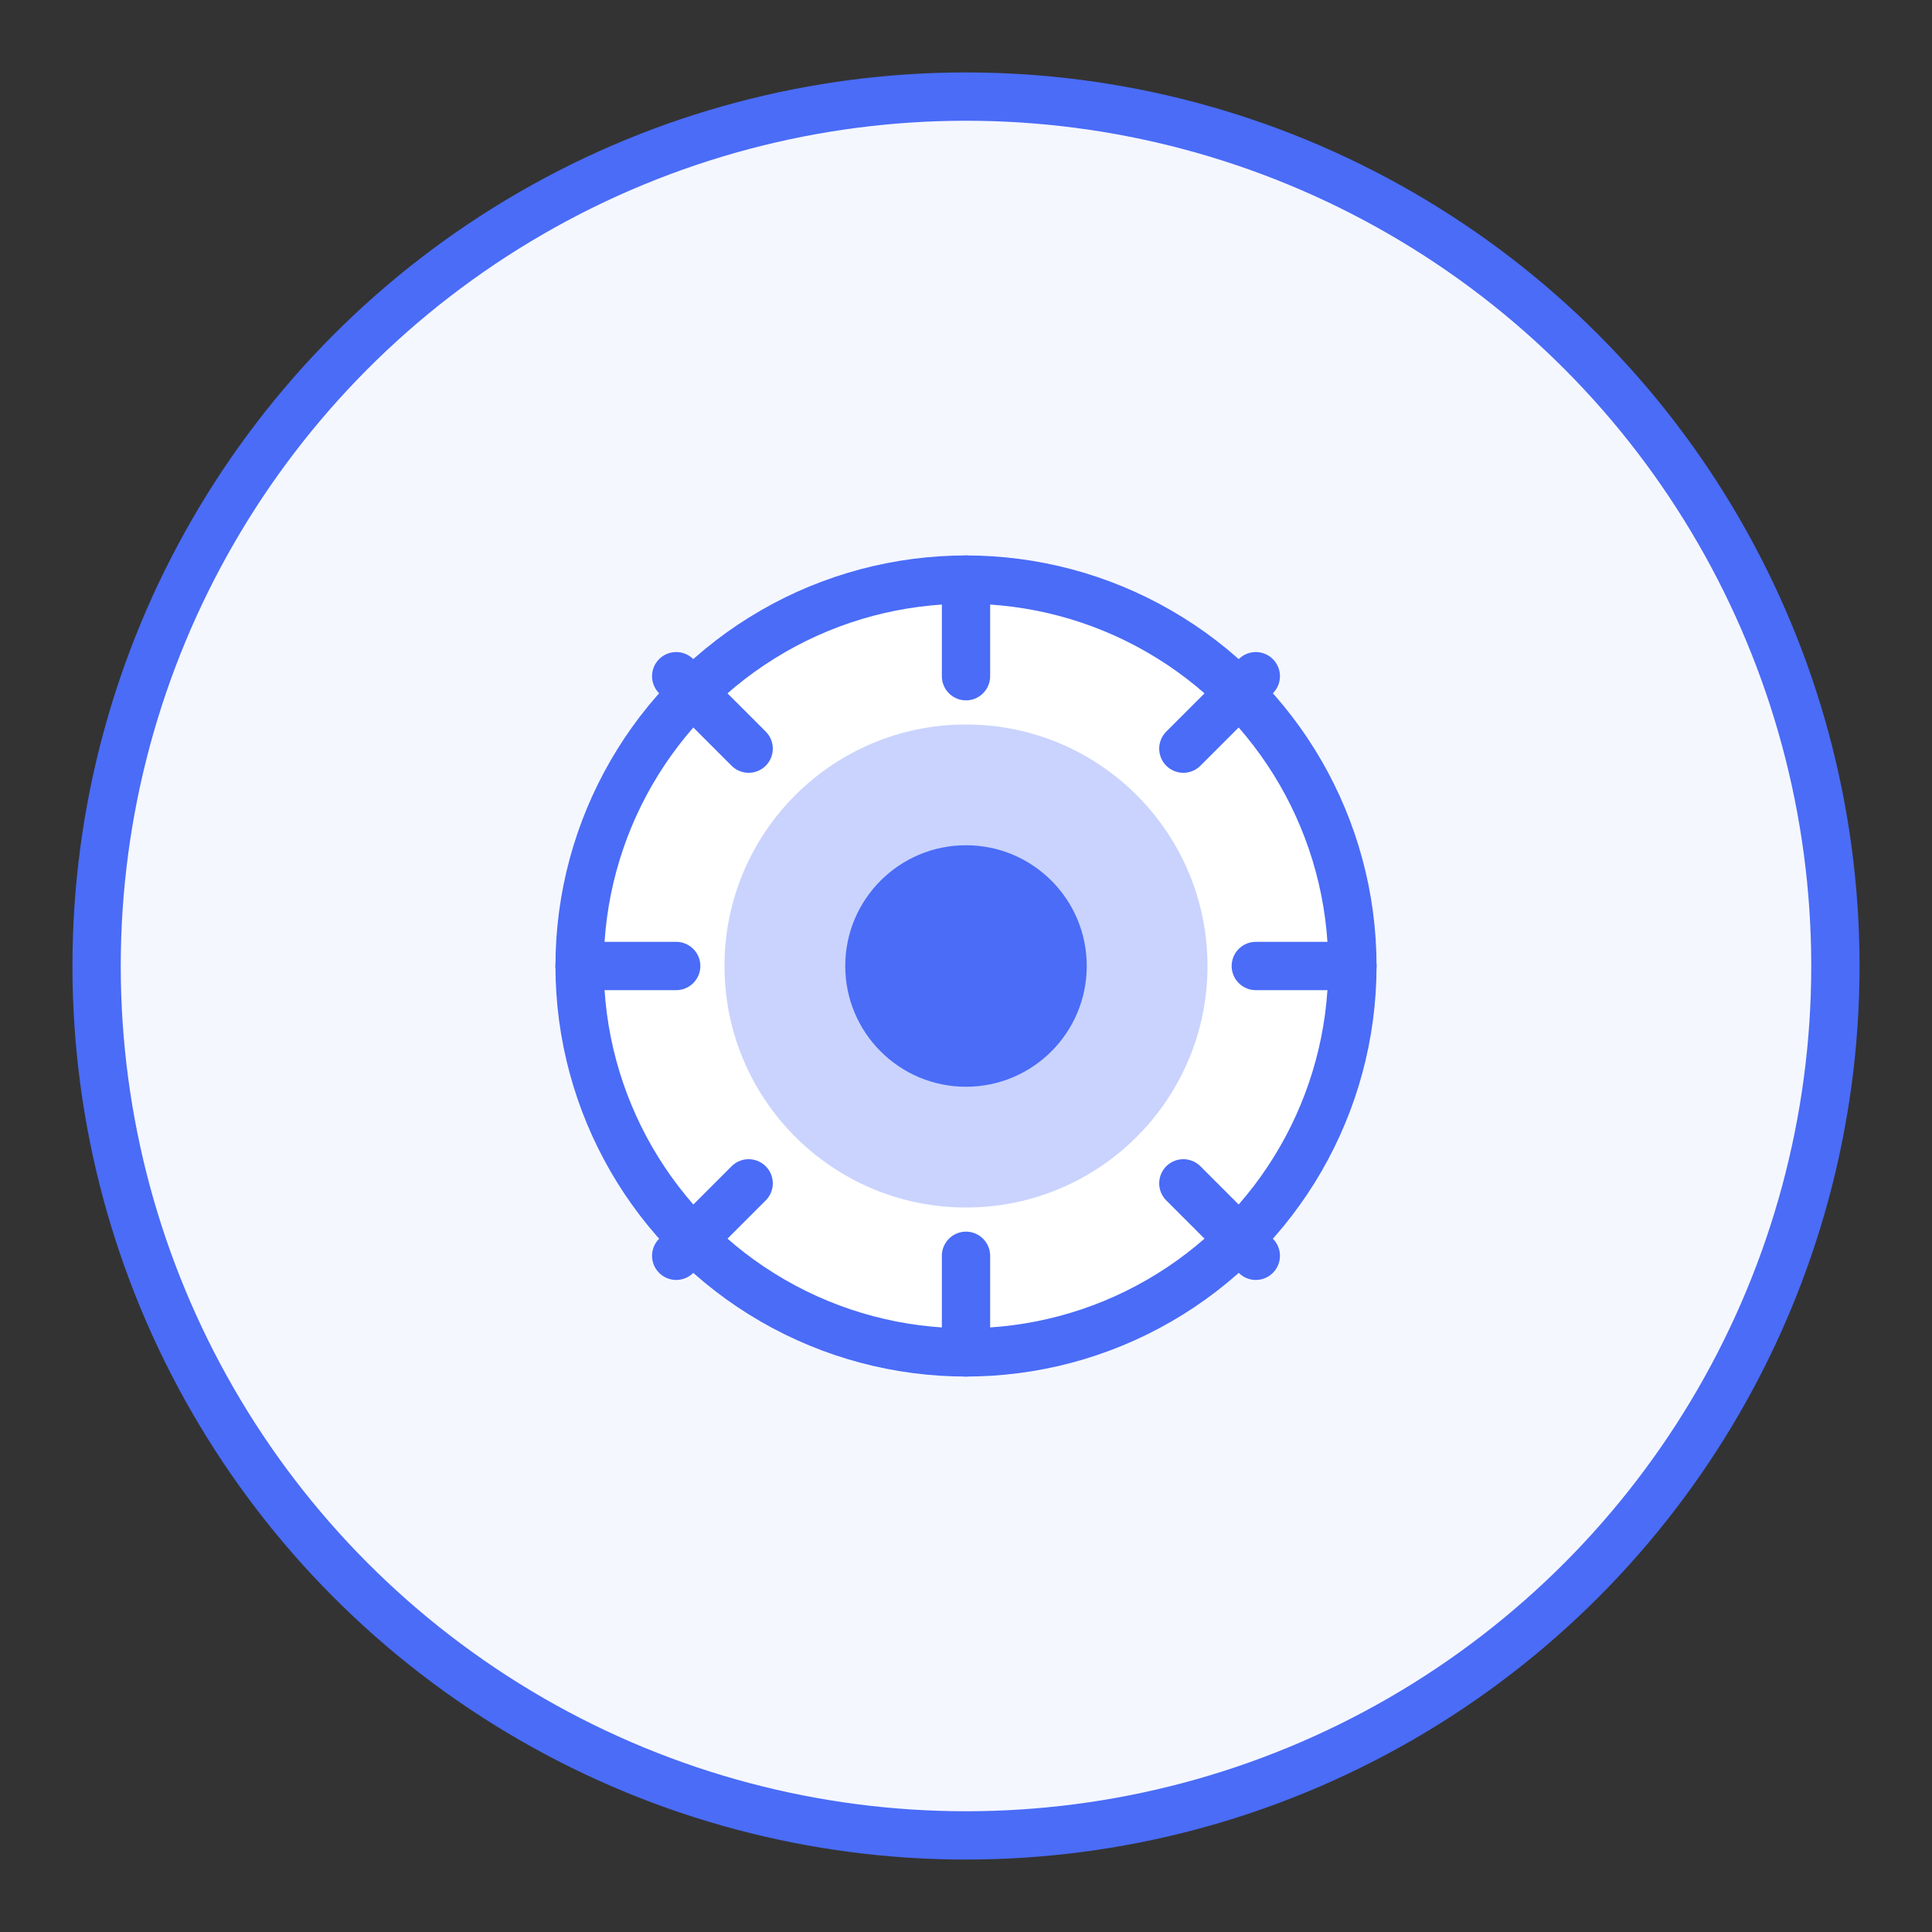 <svg xmlns="http://www.w3.org/2000/svg" width="80" height="80" viewBox="0 0 80 80">
  <rect x="0" y="0" width="80" height="80" fill="#333333" stroke="none"/>
  <style>
    .primary { fill: #4a6cf7; }
    .secondary { fill: #121212; }
  </style>
  <circle cx="40" cy="40" r="36" fill="#f5f7ff" stroke="#4a6cf7" stroke-width="2"/>
  <g transform="translate(20, 20)">
    <circle cx="20" cy="20" r="16" fill="#ffffff" stroke="#4a6cf7" stroke-width="2"/>
    <circle cx="20" cy="20" r="10" fill="#4a6cf7" opacity="0.3"/>
    <circle cx="20" cy="20" r="5" class="primary"/>
    <path d="M20,4 L20,8 M36,20 L32,20 M20,36 L20,32 M4,20 L8,20" stroke="#4a6cf7" stroke-width="2" stroke-linecap="round"/>
    <path d="M8,8 L11,11 M32,8 L29,11 M32,32 L29,29 M8,32 L11,29" stroke="#4a6cf7" stroke-width="2" stroke-linecap="round"/>
  </g>
</svg>